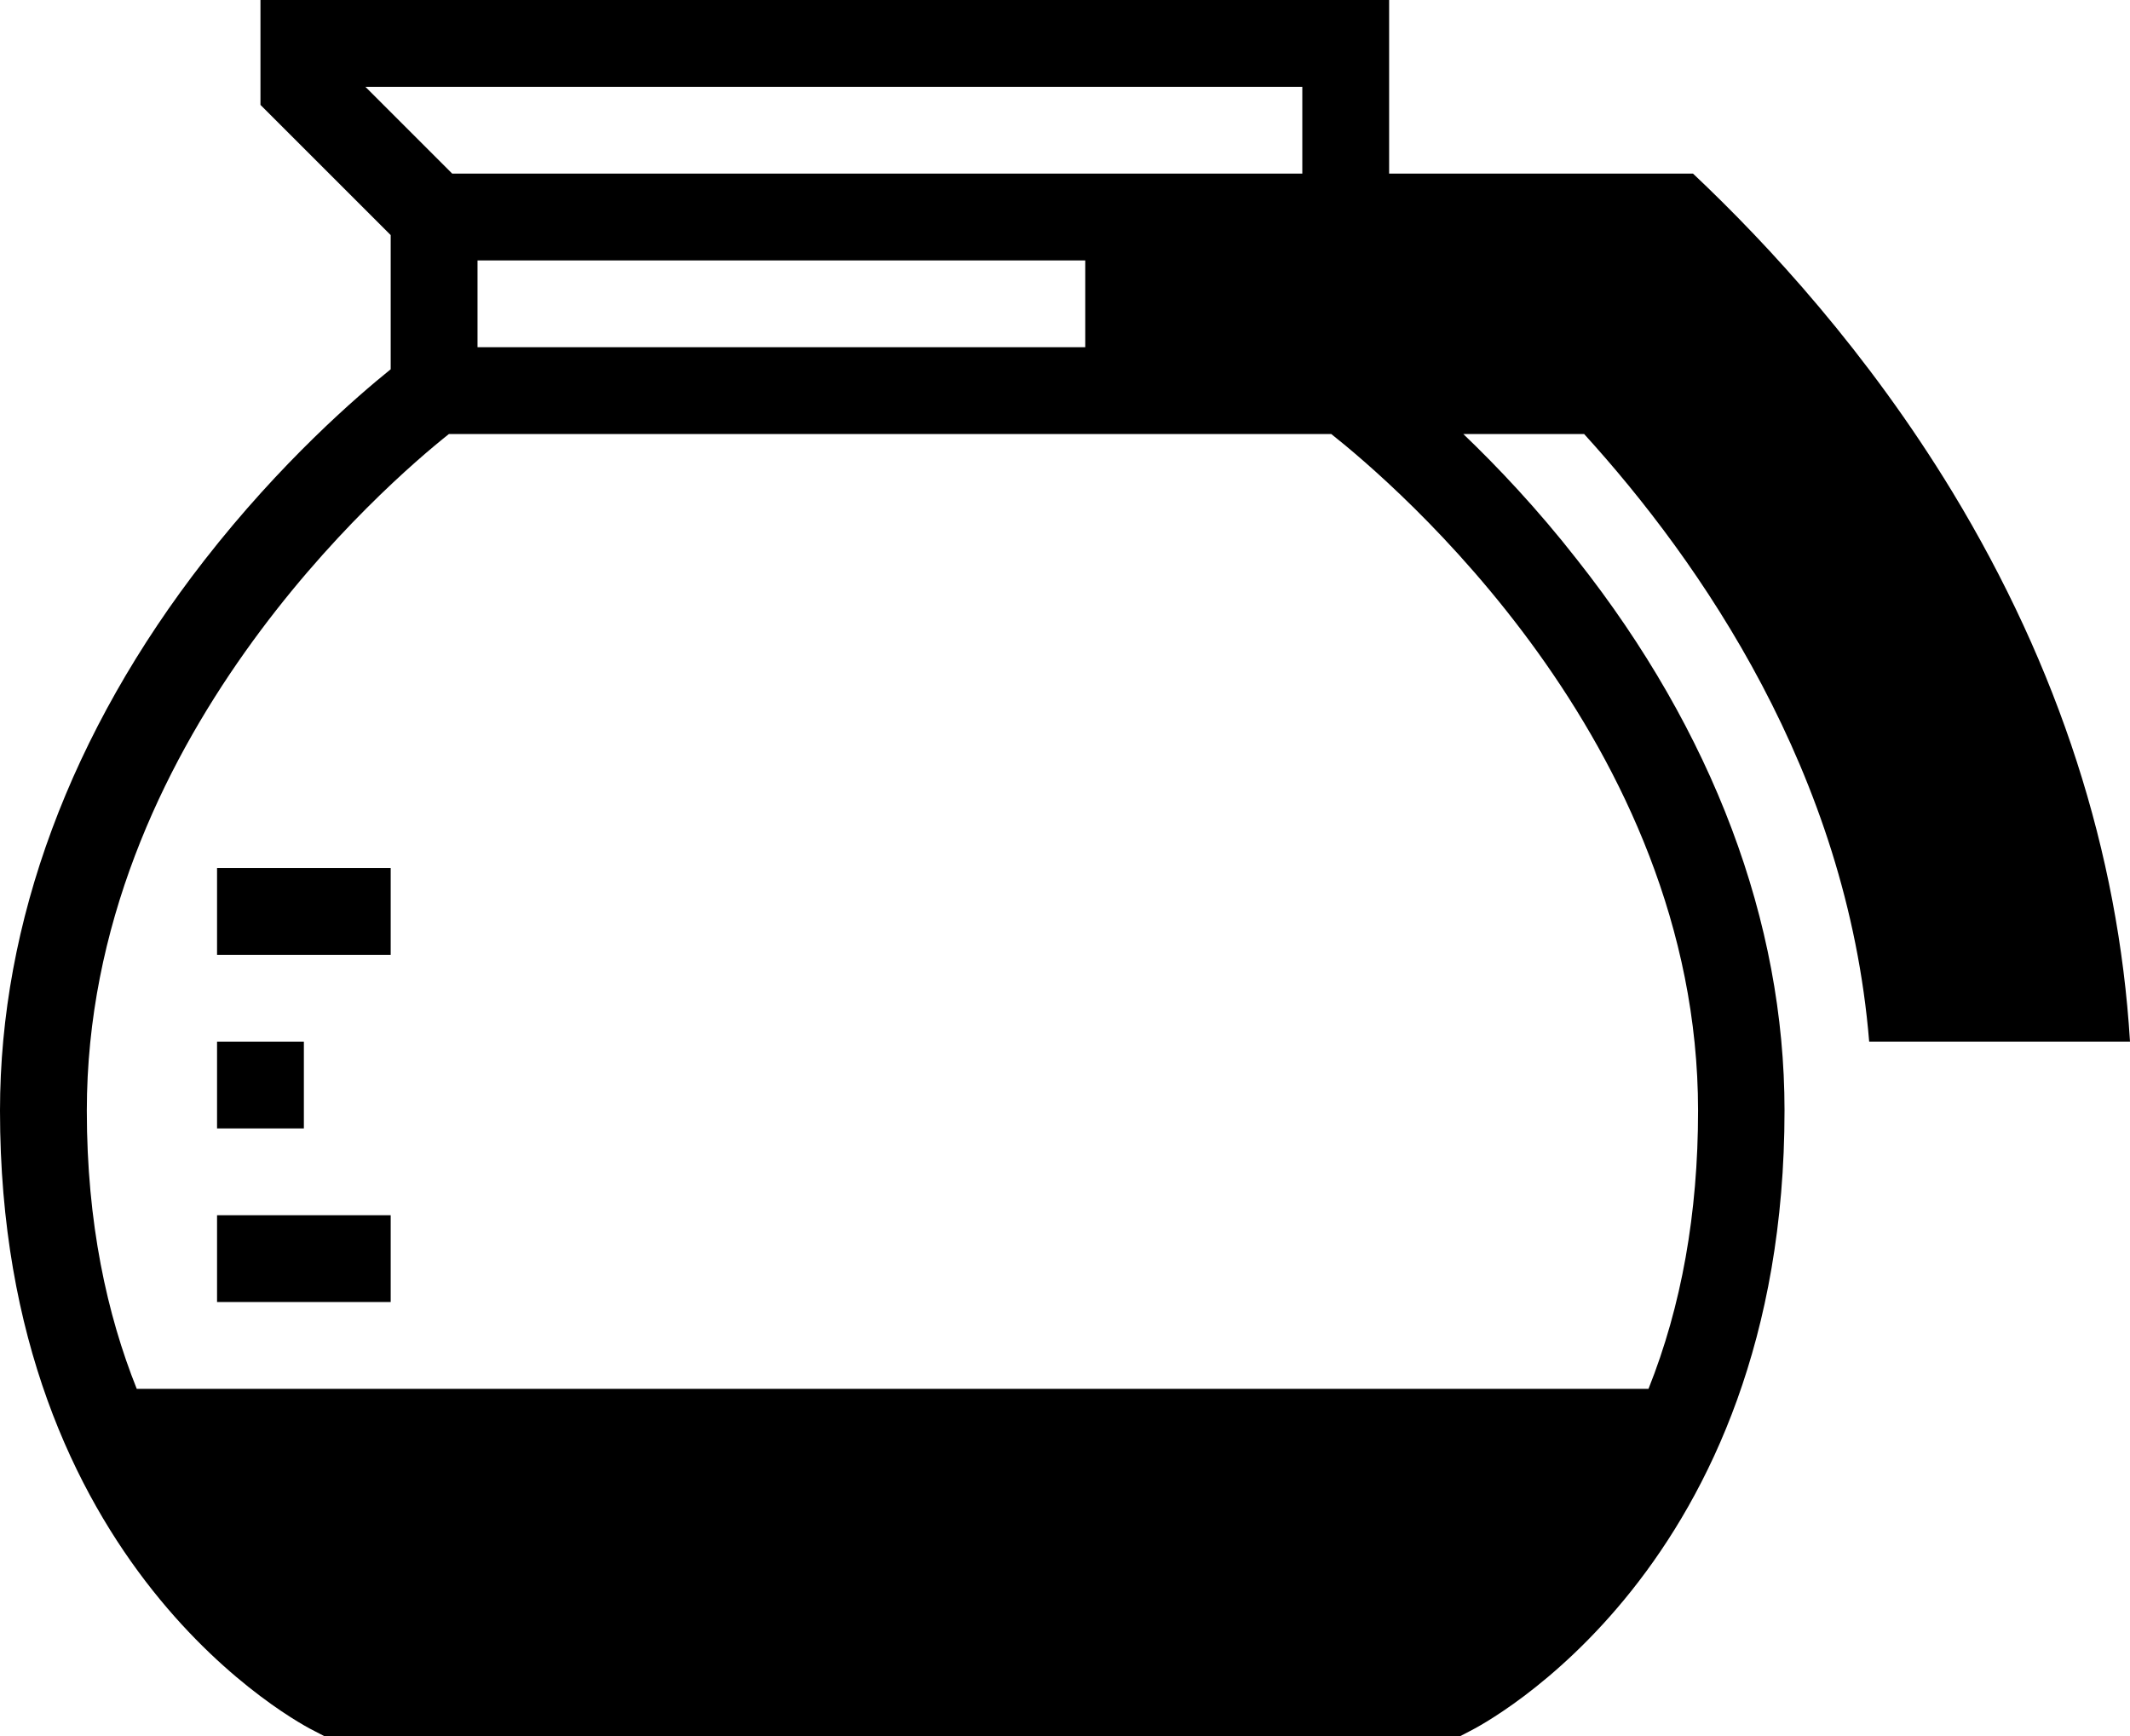 <?xml version="1.0" encoding="utf-8"?>
<!-- Generator: Adobe Illustrator 18.1.1, SVG Export Plug-In . SVG Version: 6.00 Build 0)  -->
<svg version="1.1" id="Layer_1" xmlns="http://www.w3.org/2000/svg" xmlns:xlink="http://www.w3.org/1999/xlink" x="0px" y="0px"
	 viewBox="0 0 588.8 480" enable-background="new 0 0 588.8 480" xml:space="preserve">
<g>
	<path d="M539.7,136C516.3,97.5,489,67.8,468,48v0h0h-14.6H384V0H72v29l36,36v37.1c-9.3,7.5-30.3,25.6-51.5,52.8
		C19.5,202.4,0,255,0,307.1C0,433.7,83.5,477,87.1,478.7l2.5,1.3h314.1l2.5-1.3c3.6-1.8,87.1-45,87.1-171.7
		c0-52.1-19.8-104.7-57.3-152.2C425,140.7,413.9,129,404.5,120h33.4c32.1,35.3,72.7,93.7,78.8,168H528h12.7h24H576h12.8
		C585.6,235.6,569.1,184.5,539.7,136z M101,24h259v24H125L101,24z M300,72v24H132V72H300z M469.4,307.1c0,28.4-4.6,54.1-13.7,76.9
		H37.8C29.6,363.5,24,338.2,24,307.1C24,205,107.2,133.4,124.1,120H360h8C384.9,133.4,469.4,205,469.4,307.1z"/>
	<rect x="60" y="336" width="48" height="24"/>
	<rect x="60" y="288" width="24" height="24"/>
	<rect x="60" y="240" width="48" height="24"/>
</g>
</svg>
